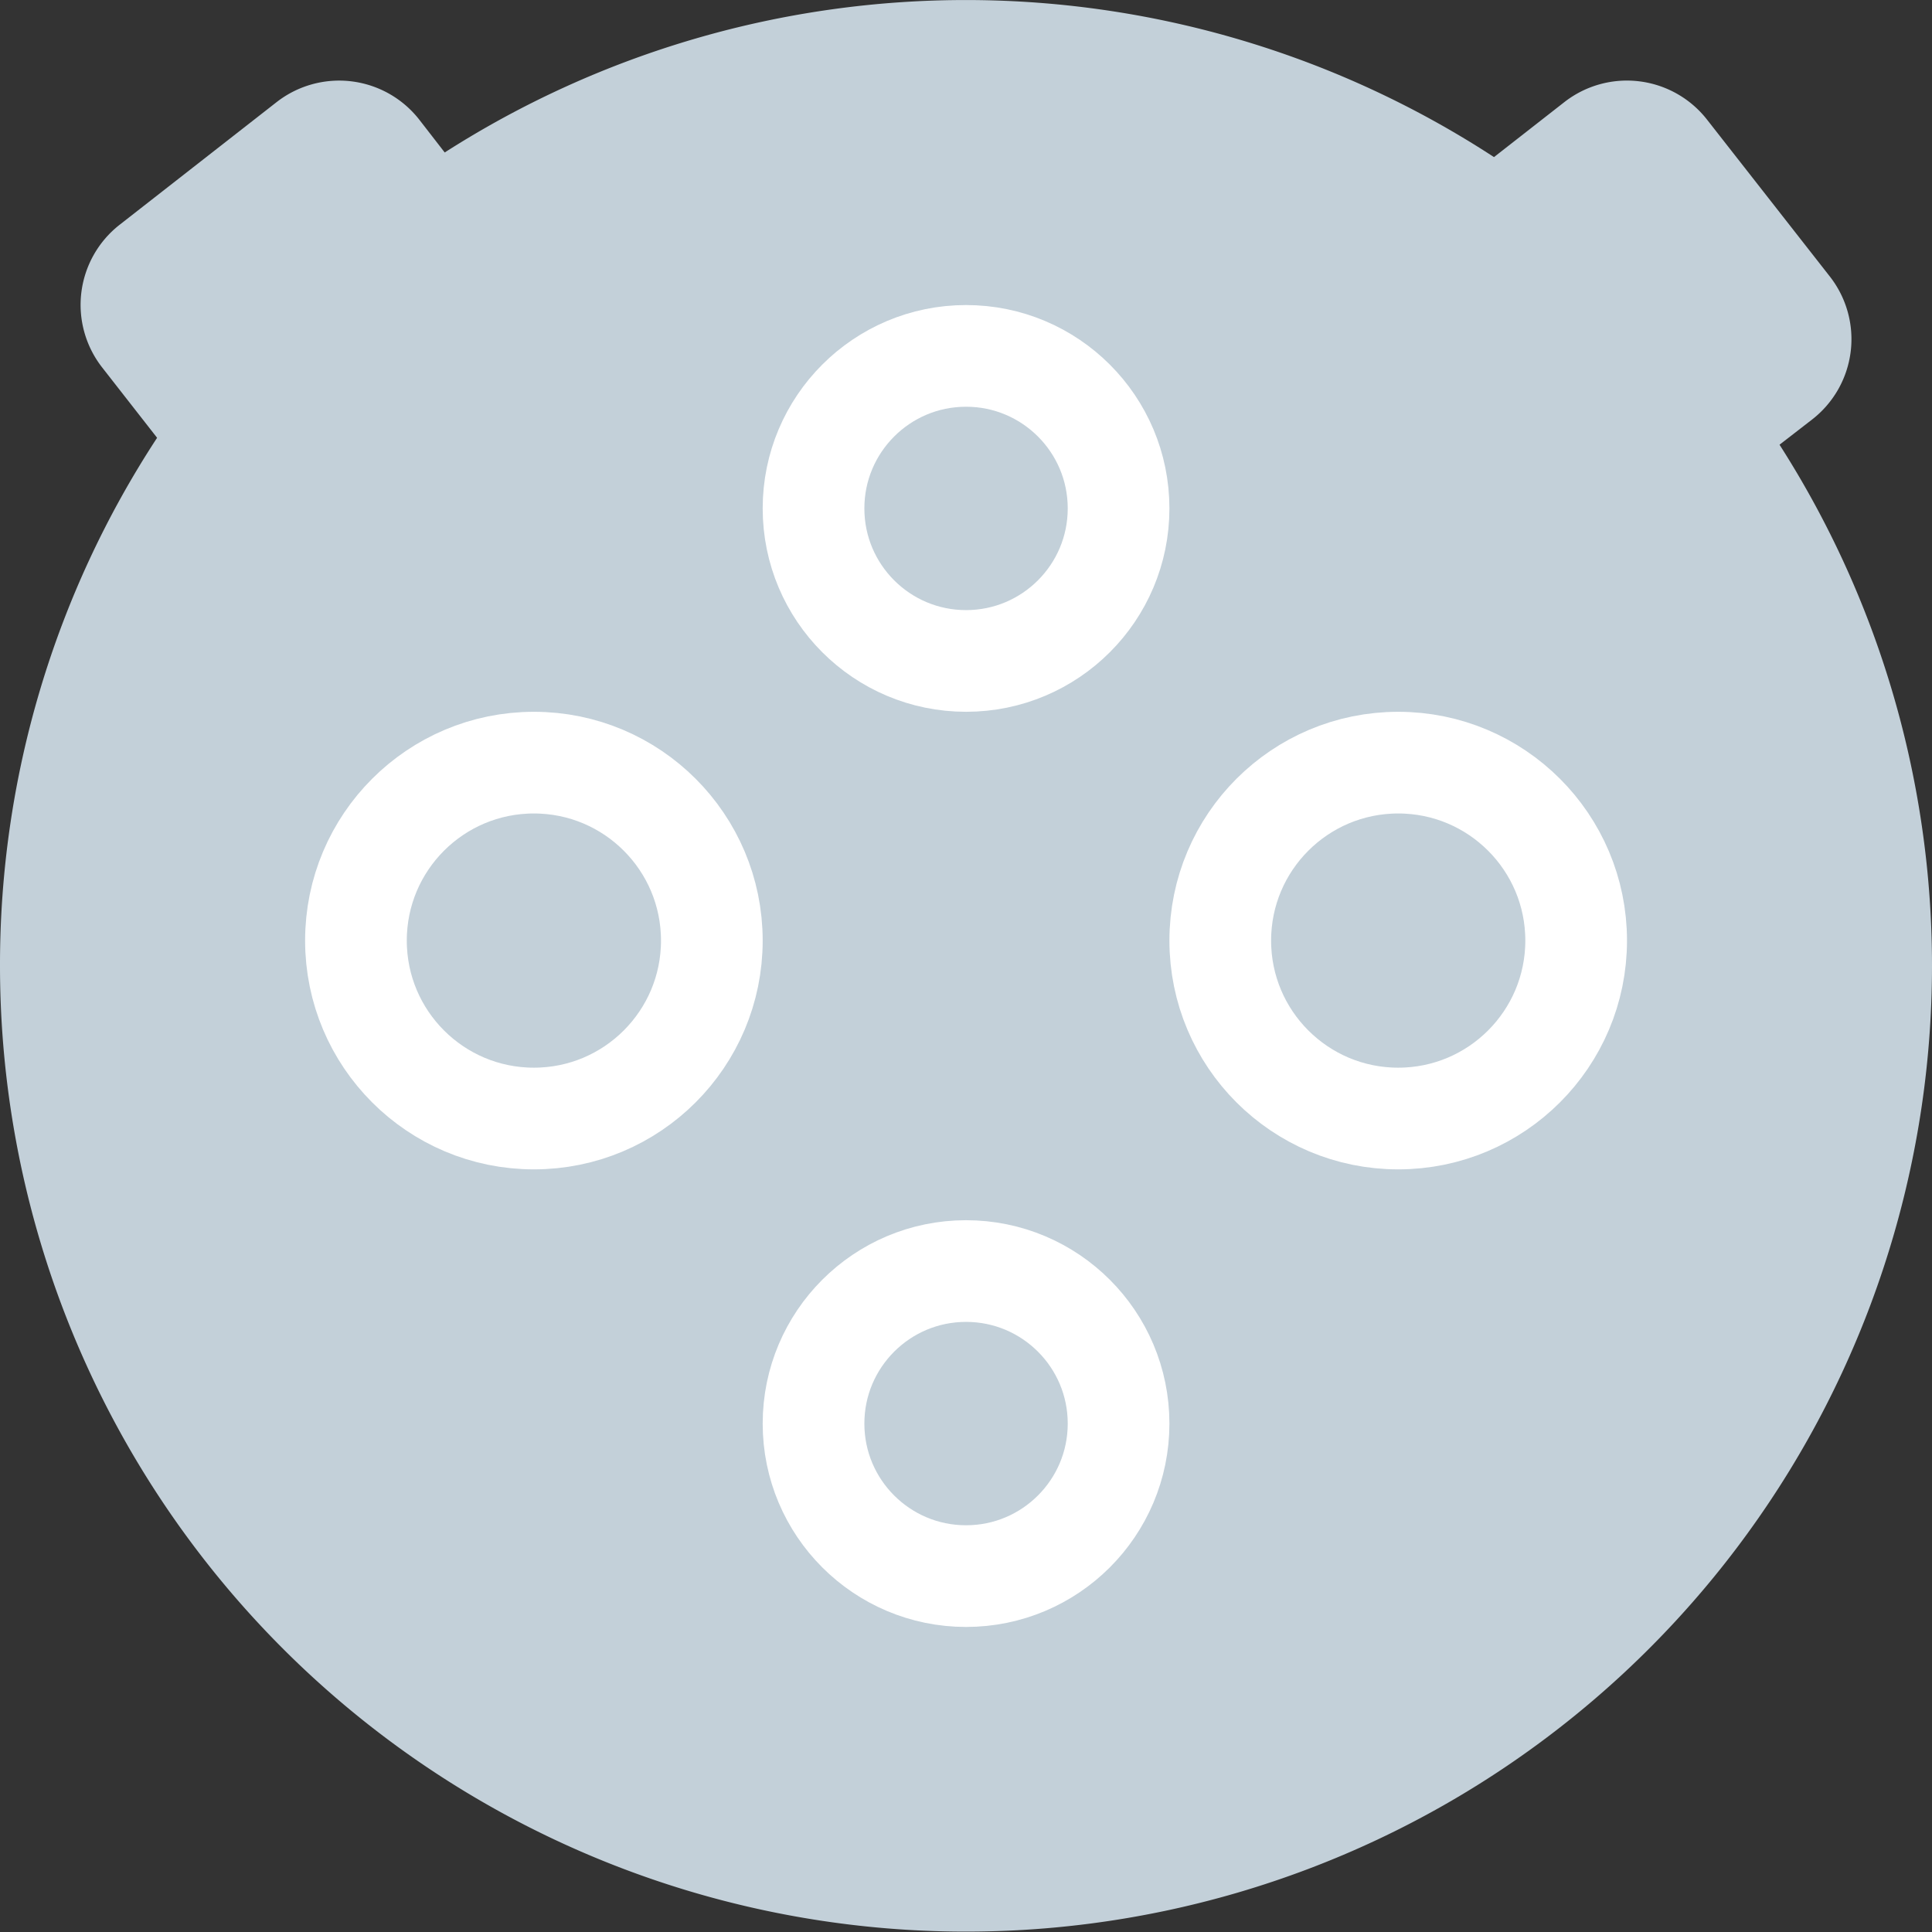 <svg xmlns="http://www.w3.org/2000/svg" width="38" height="38" viewBox="0 0 38 38">
    <rect x="0" y="0" width="38" height="38" fill="#333333" stroke="none"/>
    <defs>
        <style>
            .cls-2,.cls-4{fill:none}.cls-2{stroke:#fff;stroke-width:2px}.cls-3{stroke:none}
        </style>
    </defs>
    <g id="Group_430" transform="translate(2257.641 -4507)">
        <path id="Union_3" fill="#c3d0d9" d="M0 19A18.91 18.91 0 0 1 3.09 8.611L2.009 7.227a2 2 0 0 1 .345-2.807L5.44 2.009a2 2 0 0 1 2.807.345l.5.645a19.014 19.014 0 0 1 20.638.091l1.383-1.081a2 2 0 0 1 2.808.345l2.416 3.086a2 2 0 0 1-.345 2.807l-.646.5A19 19 0 1 1 0 19z" transform="translate(-2257.641 4507)"/>
        <g id="Group_120" transform="translate(-2251.742 4512.897)">
            <g id="Ellipse_22" class="cls-2" transform="translate(9.102 .103)">
                <circle cx="4" cy="4" r="4" class="cls-3"/>
                <circle cx="4" cy="4" r="3" class="cls-4"/>
            </g>
            <g id="Ellipse_23" class="cls-2" transform="translate(9.102 18.103)">
                <circle cx="4" cy="4" r="4" class="cls-3"/>
                <circle cx="4" cy="4" r="3" class="cls-4"/>
            </g>
            <g id="Ellipse_24" class="cls-2" transform="translate(.102 8.103)">
                <circle cx="4.5" cy="4.5" r="4.5" class="cls-3"/>
                <circle cx="4.5" cy="4.5" r="3.5" class="cls-4"/>
            </g>
            <g id="Ellipse_25" class="cls-2" transform="translate(17.102 8.103)">
                <circle cx="4.5" cy="4.5" r="4.5" class="cls-3"/>
                <circle cx="4.5" cy="4.5" r="3.5" class="cls-4"/>
            </g>
        </g>
    </g>
</svg>
